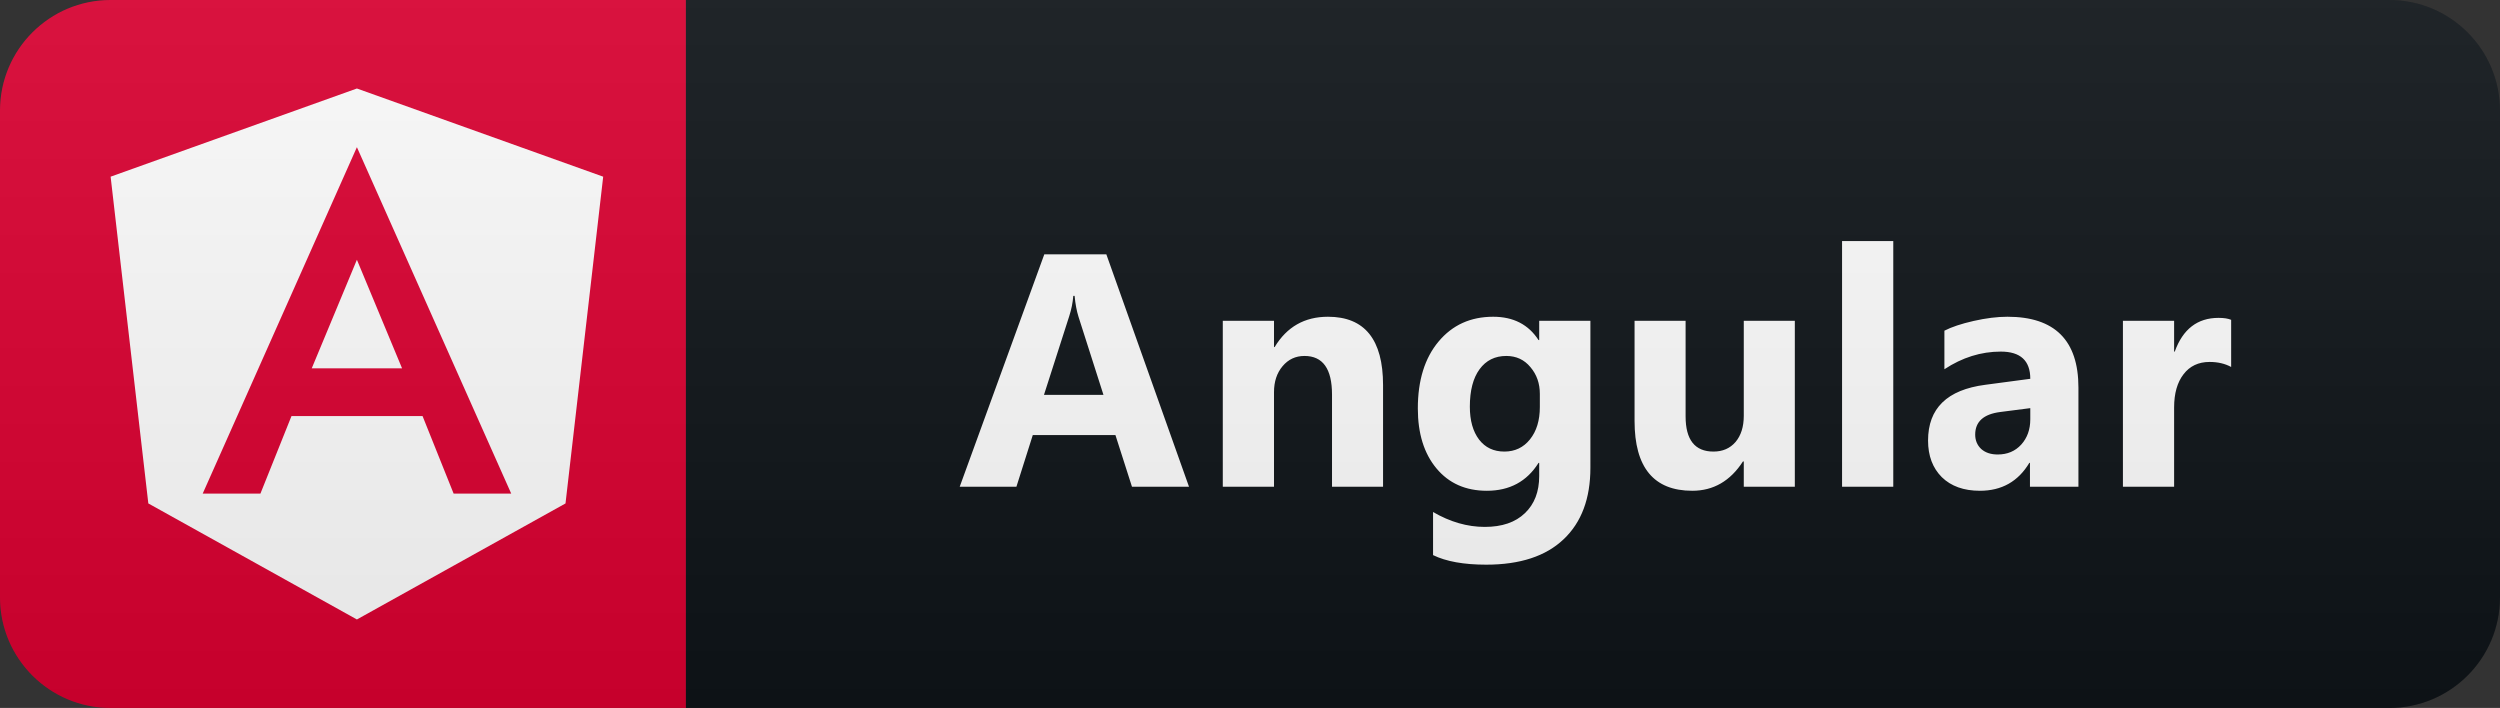 <svg width="113" height="32" viewBox="0 0 113 32" fill="none" xmlns="http://www.w3.org/2000/svg">
<rect x="0" y="0" width="113" height="32" fill="#333333" stroke="none"/>
<path d="M108 0H31V32H108C110.761 32 113 29.761 113 27V5C113 2.239 110.761 0 108 0Z" fill="#0F1418"/>
<path d="M31 0H5C2.239 0 0 2.239 0 5V27C0 29.761 2.239 32 5 32H31V0Z" fill="#DD0031"/>
<path d="M14.091 16.648H18.173L16.132 11.741L14.091 16.648ZM16.132 4L5 7.986L6.704 22.755L16.132 28L25.561 22.755L27.264 7.986L16.132 4ZM23.107 22.311H20.504L19.1 18.807H13.175L11.771 22.311H9.162L16.132 6.652L23.107 22.311Z" fill="white"/>
<path d="M53.743 22H51.165L50.417 19.664H46.682L45.942 22H43.379L47.202 11.497H50.007L53.743 22ZM49.876 17.847L48.748 14.317C48.665 14.053 48.606 13.738 48.572 13.372H48.513C48.489 13.68 48.428 13.985 48.33 14.288L47.188 17.847H49.876ZM62.514 22H60.207V17.832C60.207 16.67 59.792 16.089 58.962 16.089C58.561 16.089 58.232 16.243 57.973 16.551C57.714 16.858 57.585 17.249 57.585 17.723V22H55.27V14.5H57.585V15.687H57.614C58.166 14.773 58.969 14.317 60.024 14.317C61.684 14.317 62.514 15.347 62.514 17.408V22ZM71.886 21.143C71.886 22.535 71.483 23.611 70.677 24.373C69.872 25.14 68.705 25.523 67.176 25.523C66.166 25.523 65.365 25.379 64.774 25.091V23.143C65.546 23.592 66.324 23.816 67.111 23.816C67.892 23.816 68.497 23.609 68.927 23.194C69.357 22.784 69.572 22.225 69.572 21.517V20.923H69.542C69.015 21.763 68.236 22.183 67.206 22.183C66.249 22.183 65.489 21.846 64.928 21.172C64.366 20.498 64.086 19.595 64.086 18.462C64.086 17.193 64.398 16.185 65.023 15.438C65.648 14.69 66.471 14.317 67.491 14.317C68.404 14.317 69.088 14.668 69.542 15.372H69.572V14.5H71.886V21.143ZM69.601 18.396V17.803C69.601 17.33 69.459 16.927 69.176 16.595C68.898 16.258 68.534 16.089 68.085 16.089C67.572 16.089 67.169 16.29 66.876 16.69C66.583 17.09 66.437 17.654 66.437 18.382C66.437 19.007 66.576 19.502 66.854 19.869C67.132 20.23 67.513 20.411 67.997 20.411C68.475 20.411 68.861 20.227 69.154 19.861C69.452 19.49 69.601 19.002 69.601 18.396ZM81.126 22H78.819V20.857H78.782C78.211 21.741 77.447 22.183 76.49 22.183C74.751 22.183 73.882 21.131 73.882 19.026V14.5H76.189V18.821C76.189 19.881 76.609 20.411 77.449 20.411C77.864 20.411 78.196 20.267 78.445 19.979C78.694 19.686 78.819 19.29 78.819 18.792V14.5H81.126V22ZM85.576 22H83.261V10.896H85.576V22ZM93.945 22H91.754V20.923H91.725C91.222 21.763 90.478 22.183 89.491 22.183C88.764 22.183 88.19 21.978 87.77 21.568C87.355 21.153 87.148 20.601 87.148 19.913C87.148 18.457 88.009 17.618 89.733 17.393L91.769 17.122C91.769 16.302 91.325 15.892 90.436 15.892C89.543 15.892 88.693 16.158 87.887 16.69V14.947C88.21 14.781 88.649 14.634 89.206 14.507C89.767 14.38 90.278 14.317 90.737 14.317C92.875 14.317 93.945 15.384 93.945 17.518V22ZM91.769 18.953V18.448L90.407 18.623C89.655 18.721 89.279 19.061 89.279 19.642C89.279 19.905 89.369 20.123 89.55 20.294C89.736 20.459 89.984 20.543 90.297 20.543C90.732 20.543 91.086 20.394 91.359 20.096C91.632 19.793 91.769 19.412 91.769 18.953ZM100.848 16.587C100.57 16.436 100.245 16.36 99.874 16.36C99.371 16.36 98.978 16.546 98.695 16.917C98.412 17.283 98.27 17.784 98.27 18.419V22H95.956V14.5H98.27V15.892H98.299C98.665 14.876 99.325 14.368 100.277 14.368C100.521 14.368 100.711 14.398 100.848 14.456V16.587Z" fill="white"/>
<path d="M108 0H5C2.239 0 0 2.239 0 5V27C0 29.761 2.239 32 5 32H108C110.761 32 113 29.761 113 27V5C113 2.239 110.761 0 108 0Z" fill="url(#paint0_linear_14_466)"/>
<defs>
<linearGradient id="paint0_linear_14_466" x1="0" y1="0" x2="0" y2="32" gradientUnits="userSpaceOnUse">
<stop stop-color="#BBBBBB" stop-opacity="0.1"/>
<stop offset="1" stop-opacity="0.1"/>
</linearGradient>
</defs>
</svg>
